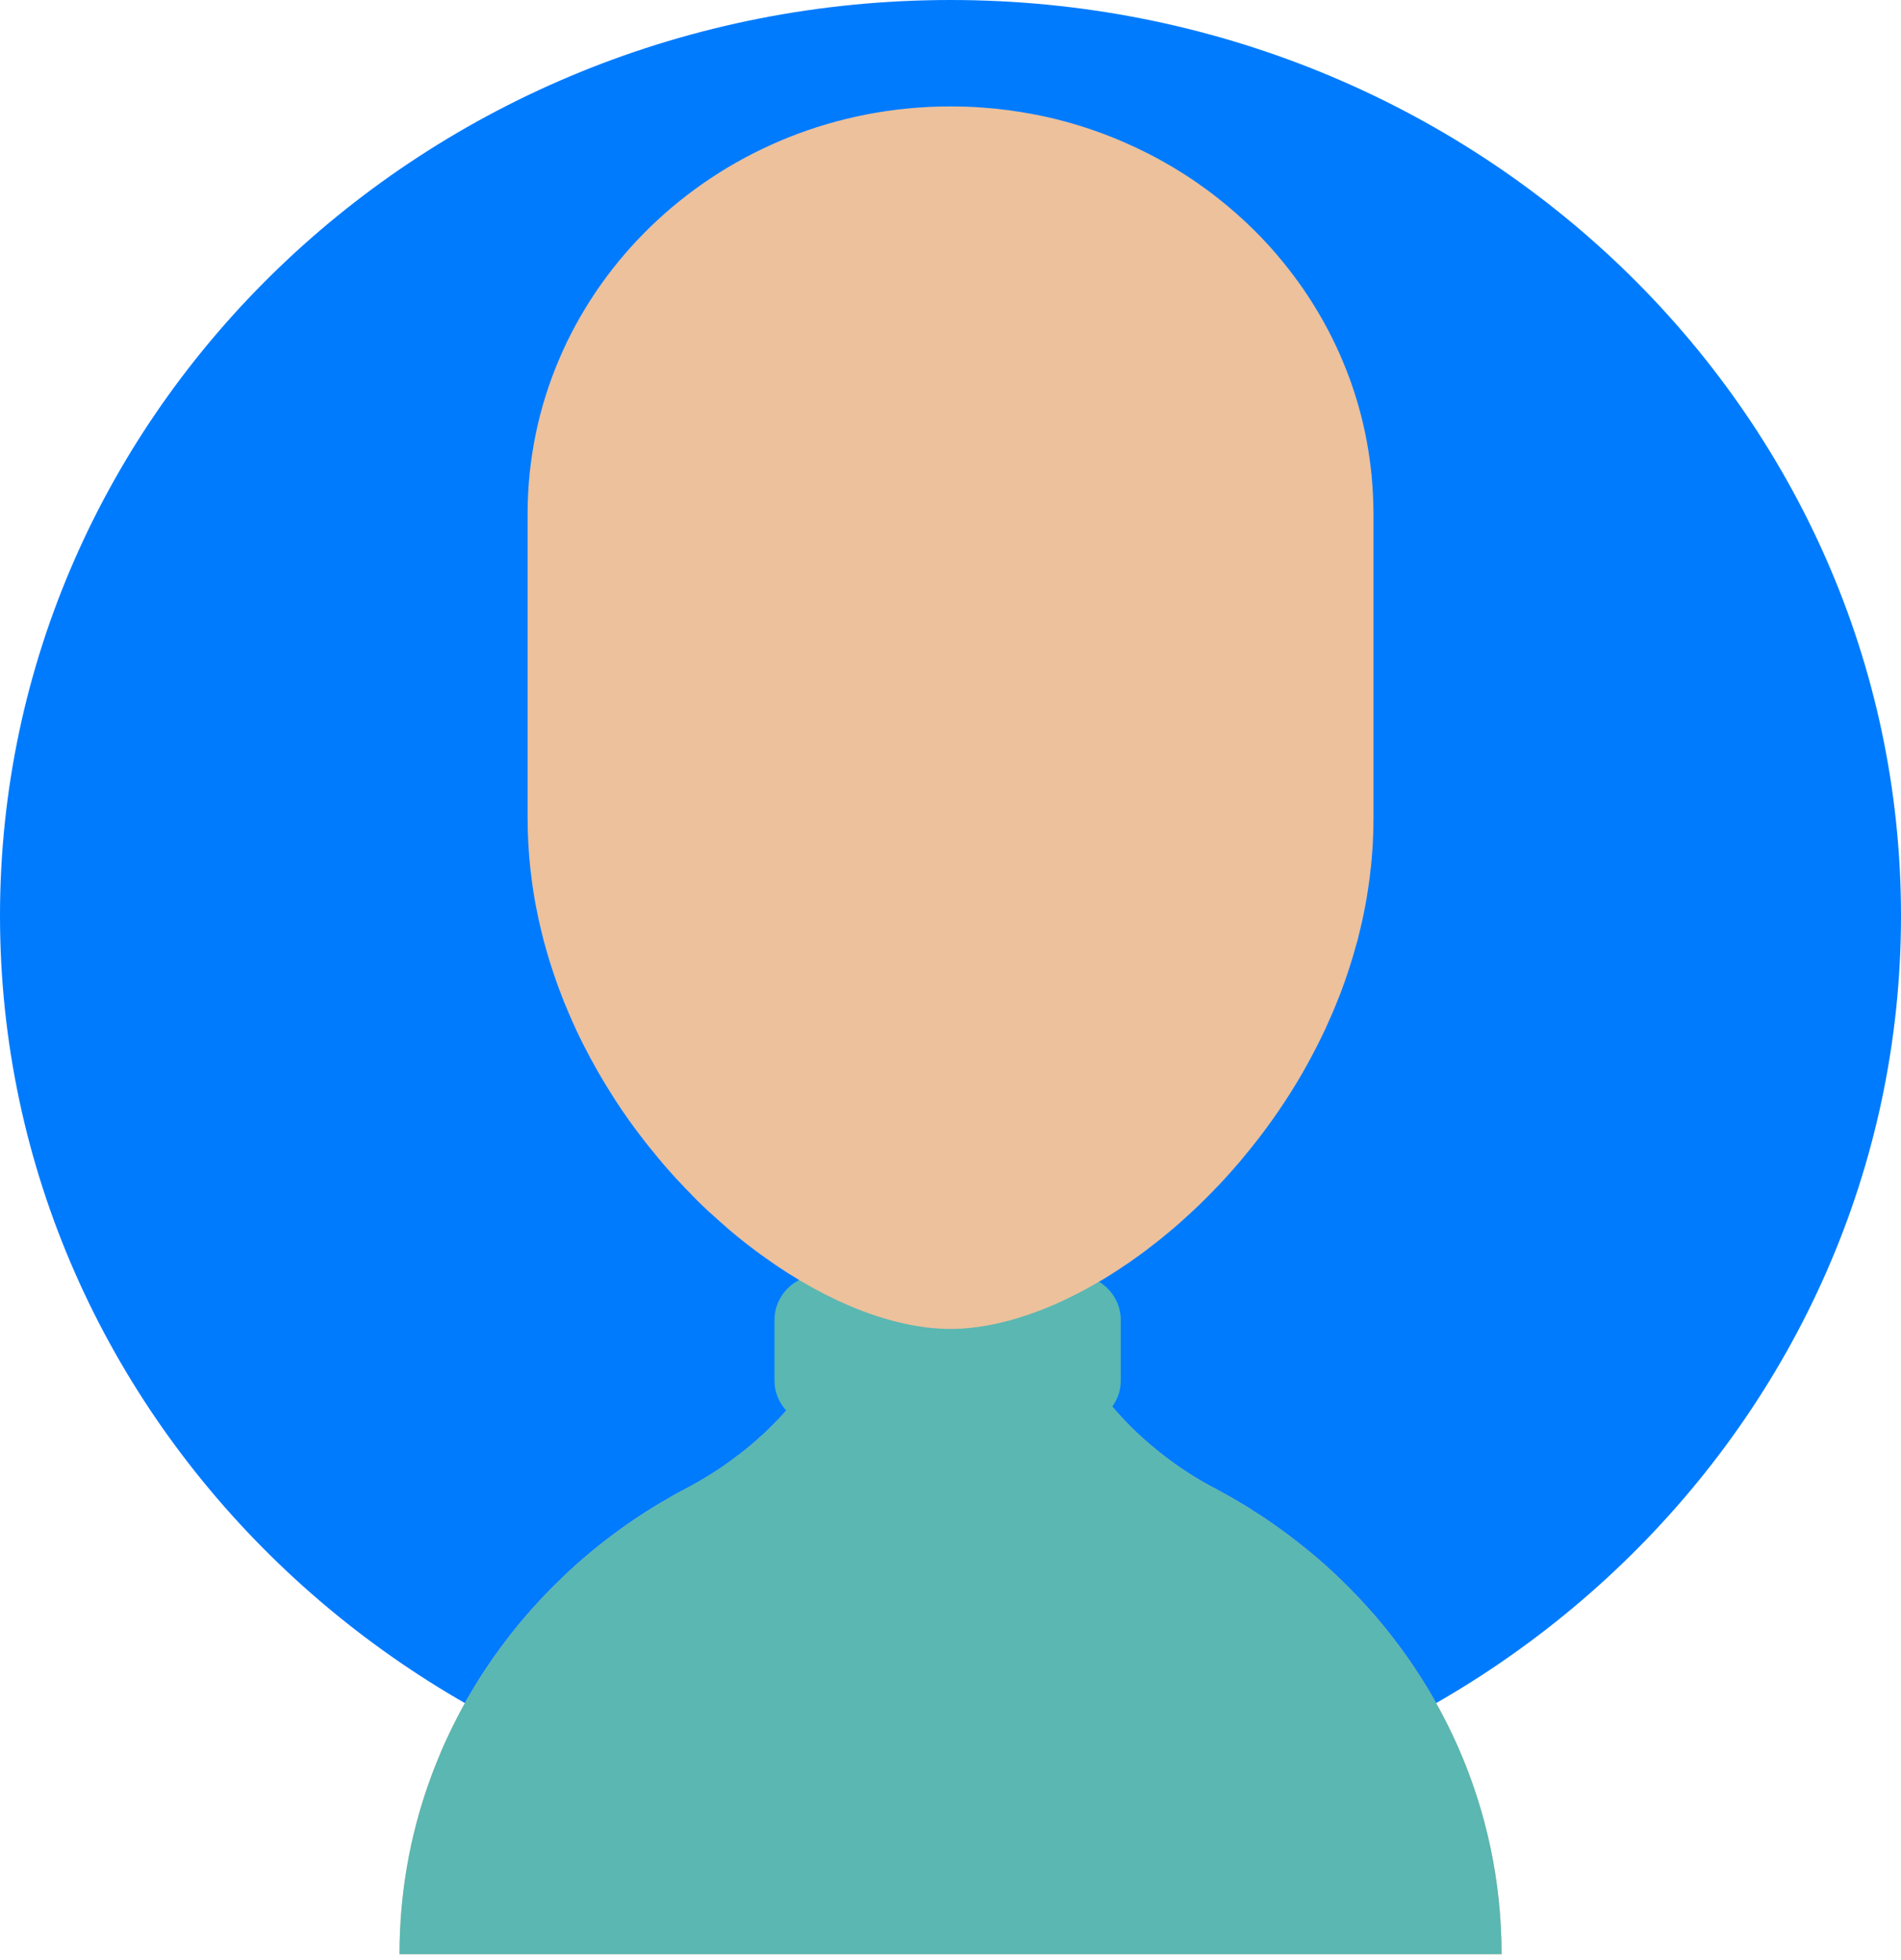 <svg width="162" height="167" viewBox="0 0 162 167" fill="none" xmlns="http://www.w3.org/2000/svg">
<path d="M81 156.041C125.735 156.041 162 121.11 162 78.02C162 34.931 125.735 0 81 0C36.265 0 0 34.931 0 78.02C0 121.11 36.265 156.041 81 156.041Z" fill="#007BFE"/>
<path d="M127.962 166.491V166.5H34.046V166.491C34.046 161.383 34.922 156.463 36.551 151.884C36.843 151.057 37.163 150.239 37.507 149.428V149.42C37.844 148.61 38.215 147.817 38.605 147.032C40.154 143.886 42.084 140.944 44.324 138.249C44.89 137.575 45.466 136.919 46.059 136.289C46.351 135.964 46.661 135.649 46.971 135.333C47.281 135.027 47.591 134.72 47.909 134.413C49.493 132.887 51.193 131.489 52.981 130.201C53.876 129.561 54.778 128.965 55.717 128.385C56.115 128.138 56.522 127.899 56.929 127.669C57.168 127.532 57.398 127.396 57.637 127.26C57.744 127.208 57.841 127.158 57.947 127.098C58.16 126.978 58.371 126.868 58.584 126.757C58.602 126.74 58.62 126.74 58.62 126.74C59 126.545 59.371 126.332 59.744 126.109C60.85 125.47 61.913 124.762 62.922 123.978C64.4 122.844 65.773 121.574 67.003 120.184C68.11 118.939 69.11 117.6 69.978 116.176C70.943 114.624 71.757 112.979 72.395 111.256C72.714 110.386 72.997 109.499 73.228 108.587C73.405 107.947 73.546 107.299 73.67 106.642C73.971 105.005 74.13 103.316 74.13 101.594L80.973 101.628H81.009L82.204 101.637L88.01 101.662C88.01 103.35 88.161 105.005 88.453 106.617C88.569 107.282 88.719 107.939 88.896 108.587C89.117 109.482 89.392 110.361 89.702 111.212C90.339 112.952 91.145 114.615 92.109 116.175C92.897 117.472 93.791 118.691 94.782 119.842C96.075 121.368 97.536 122.75 99.138 123.985C99.475 124.25 99.811 124.506 100.157 124.744C100.466 124.966 100.785 125.179 101.104 125.384C101.175 125.435 101.237 125.477 101.307 125.52C101.626 125.725 101.944 125.929 102.281 126.117C102.644 126.331 103.016 126.544 103.388 126.74C103.45 126.756 103.503 126.783 103.547 126.817C104.326 127.235 105.096 127.669 105.848 128.121C106.212 128.334 106.574 128.556 106.929 128.803C107.663 129.255 108.381 129.749 109.08 130.261C109.08 130.27 109.089 130.27 109.089 130.27H109.098C109.992 130.91 110.86 131.591 111.709 132.291C112.559 132.99 113.374 133.724 114.162 134.483C122.695 142.667 127.962 153.974 127.962 166.491Z" fill="#ECC19C"/>
<path d="M127.962 166.491H34.046C34.046 161.383 34.922 156.463 36.551 151.884C36.843 151.057 37.163 150.239 37.507 149.428V149.42C37.844 148.61 38.215 147.817 38.605 147.032C40.154 143.886 42.084 140.944 44.324 138.25C44.89 137.575 45.466 136.919 46.059 136.289C46.351 135.964 46.661 135.65 46.971 135.334C47.281 135.027 47.591 134.72 47.909 134.413C49.493 132.887 51.193 131.489 52.981 130.201C53.876 129.561 54.778 128.965 55.717 128.385C56.115 128.138 56.522 127.899 56.929 127.669C57.168 127.533 57.398 127.397 57.637 127.26C57.744 127.208 57.841 127.158 57.947 127.098C58.16 126.979 58.371 126.859 58.584 126.749C58.602 126.731 58.62 126.74 58.62 126.74V126.731C59 126.527 59.371 126.322 59.744 126.109C60.85 125.461 61.913 124.744 62.904 123.96C62.913 123.968 62.913 123.968 62.922 123.977C67.508 128.496 73.891 131.302 80.972 131.319H81.043C81.433 131.319 81.822 131.31 82.203 131.285C88.824 131.003 94.791 128.258 99.138 123.985L99.146 123.977C99.775 124.48 100.43 124.949 101.102 125.384C101.173 125.435 101.235 125.477 101.306 125.52C101.624 125.725 101.951 125.92 102.279 126.117C102.642 126.331 103.015 126.535 103.386 126.731C103.448 126.749 103.493 126.783 103.545 126.808C104.324 127.226 105.094 127.66 105.847 128.121C106.21 128.335 106.572 128.556 106.927 128.803C107.662 129.255 108.379 129.749 109.078 130.261H109.096C109.991 130.909 110.866 131.583 111.708 132.291C112.557 132.99 113.372 133.724 114.16 134.483C122.695 142.667 127.962 153.974 127.962 166.491Z" fill="#5AB7B2"/>
<path d="M95.509 112.447V117.641C95.509 118.459 95.243 119.217 94.783 119.84C94.066 120.846 92.862 121.503 91.499 121.503H70.013C68.809 121.503 67.73 120.991 67.003 120.181C66.383 119.499 66.002 118.612 66.002 117.641V112.447C66.002 110.98 66.852 109.701 68.101 109.054C68.667 108.755 69.323 108.584 70.013 108.584H91.498C92.296 108.584 93.03 108.806 93.649 109.198C94.765 109.873 95.509 111.083 95.509 112.447Z" fill="#5AB7B2"/>
<path d="M100.157 124.743V136.067H56.93V127.668C57.168 127.531 57.399 127.395 57.638 127.258C57.744 127.207 57.842 127.156 57.948 127.096C58.16 126.977 58.372 126.867 58.585 126.756C58.603 126.739 58.62 126.739 58.62 126.739C59.001 126.543 59.372 126.33 59.745 126.108C60.851 125.468 61.913 124.761 62.923 123.976C64.401 122.843 65.773 121.572 67.004 120.182C68.11 118.937 69.111 117.599 69.979 116.175H92.11C92.897 117.471 93.792 118.69 94.783 119.841C96.076 121.367 97.537 122.749 99.139 123.985C99.475 124.249 99.811 124.505 100.157 124.743Z" fill="#5AB7B2"/>
<path d="M117.047 43.78V69.711C117.047 70.087 117.038 70.462 117.03 70.836C117.021 71.143 117.011 71.442 116.993 71.749C116.985 72.022 116.967 72.294 116.94 72.567C116.931 72.763 116.913 72.96 116.896 73.156C116.887 73.275 116.879 73.387 116.861 73.505C116.843 73.718 116.825 73.94 116.789 74.153C116.754 74.563 116.701 74.963 116.639 75.373C116.63 75.475 116.612 75.578 116.595 75.68C116.568 75.885 116.533 76.089 116.497 76.293V76.319C116.444 76.618 116.392 76.907 116.338 77.206C116.259 77.615 116.179 78.024 116.09 78.425C116.082 78.442 116.082 78.459 116.072 78.476C116.063 78.536 116.055 78.596 116.037 78.656C116.028 78.673 116.028 78.689 116.02 78.707C115.976 78.928 115.922 79.141 115.869 79.355C115.851 79.448 115.834 79.542 115.798 79.636C115.772 79.789 115.728 79.943 115.691 80.096C115.665 80.181 115.648 80.275 115.612 80.36C115.594 80.437 115.568 80.514 115.55 80.582C115.364 81.281 115.152 81.963 114.93 82.645C114.824 82.97 114.718 83.285 114.603 83.609C114.595 83.643 114.576 83.677 114.568 83.712C114.461 84.001 114.355 84.292 114.249 84.581C114.214 84.667 114.179 84.751 114.143 84.846C114.037 85.119 113.93 85.391 113.815 85.664C113.683 85.997 113.541 86.321 113.399 86.645C113.275 86.936 113.143 87.225 113.01 87.516C112.992 87.567 112.966 87.609 112.948 87.661C112.798 87.968 112.656 88.274 112.506 88.573C112.355 88.888 112.196 89.204 112.028 89.519C111.709 90.142 111.364 90.764 111.019 91.37L110.54 92.188C109.177 94.448 107.663 96.571 106.017 98.532C105.796 98.814 105.566 99.086 105.326 99.35C104.998 99.734 104.663 100.109 104.326 100.475C104.043 100.783 103.751 101.098 103.449 101.396C103.441 101.414 103.431 101.421 103.414 101.439C102.564 102.318 101.696 103.152 100.812 103.938C100.635 104.108 100.45 104.262 100.263 104.424C99.961 104.687 99.661 104.944 99.351 105.191C99.112 105.396 98.864 105.592 98.617 105.788C97.979 106.291 97.341 106.777 96.696 107.229C96.43 107.425 96.156 107.613 95.881 107.792C95.439 108.099 94.987 108.389 94.535 108.671C94.287 108.832 94.031 108.987 93.774 109.132C93.73 109.157 93.694 109.183 93.65 109.2C92.792 109.711 91.915 110.18 91.057 110.59C90.835 110.701 90.614 110.803 90.393 110.905C90.172 111.008 89.942 111.11 89.702 111.212C89.41 111.339 89.119 111.46 88.826 111.57C88.711 111.622 88.596 111.664 88.481 111.698C88.135 111.835 87.781 111.962 87.436 112.073C87.002 112.227 86.56 112.355 86.126 112.474C85.825 112.559 85.515 112.636 85.215 112.704C85.197 112.712 85.179 112.721 85.153 112.721C84.851 112.789 84.551 112.857 84.25 112.909C84.17 112.926 84.09 112.943 84.011 112.952C83.763 112.995 83.515 113.036 83.267 113.063C82.913 113.114 82.559 113.157 82.205 113.174C82.081 113.191 81.966 113.199 81.842 113.199C81.559 113.215 81.285 113.225 81.01 113.225H80.975C80.7 113.225 80.426 113.215 80.152 113.199C80.045 113.199 79.939 113.191 79.832 113.174C79.584 113.165 79.328 113.14 79.062 113.106C79.008 113.106 78.947 113.097 78.894 113.089C78.566 113.045 78.239 112.995 77.902 112.934C77.619 112.891 77.335 112.832 77.044 112.764C75.53 112.432 73.971 111.928 72.396 111.255C71.05 110.683 69.687 109.993 68.333 109.191C68.252 109.149 68.182 109.098 68.102 109.055C67.5 108.697 66.889 108.313 66.295 107.913C65.959 107.683 65.623 107.451 65.286 107.213C64.232 106.471 63.189 105.662 62.162 104.792C61.878 104.544 61.595 104.297 61.312 104.041C61.029 103.794 60.745 103.539 60.471 103.291C59.815 102.686 59.178 102.064 58.568 101.407C58.524 101.373 58.489 101.33 58.453 101.296C58.197 101.032 57.94 100.759 57.683 100.477C56.974 99.71 56.283 98.917 55.629 98.091C55.372 97.792 55.133 97.485 54.894 97.177C53.999 96.035 53.15 94.841 52.353 93.605C52.14 93.272 51.928 92.93 51.724 92.599C51.476 92.198 51.238 91.788 50.998 91.379C50.113 89.844 49.299 88.25 48.591 86.605C48.485 86.366 48.378 86.127 48.29 85.888C48.148 85.581 48.024 85.266 47.909 84.959C47.732 84.507 47.564 84.055 47.404 83.603C47.244 83.151 47.095 82.69 46.944 82.23C46.802 81.786 46.669 81.344 46.545 80.891C46.403 80.414 46.271 79.928 46.156 79.433C46.147 79.382 46.129 79.331 46.12 79.28C45.952 78.598 45.801 77.907 45.669 77.208C45.492 76.287 45.35 75.349 45.244 74.403C45.199 74.104 45.173 73.805 45.147 73.507C45.112 73.192 45.085 72.884 45.068 72.569C45.023 71.998 44.996 71.418 44.979 70.838C44.97 70.462 44.961 70.088 44.961 69.713V43.78C44.961 25.252 60.037 10.108 79.026 9.118C79.061 9.11 79.088 9.11 79.123 9.11C79.371 9.102 79.619 9.093 79.867 9.084C80.239 9.076 80.601 9.068 80.973 9.068H81.009C81.389 9.068 81.77 9.076 82.15 9.084H82.23C82.496 9.093 82.762 9.102 83.027 9.118H83.053C83.177 9.127 83.302 9.136 83.425 9.144C83.692 9.162 83.957 9.178 84.213 9.204C84.346 9.212 84.47 9.221 84.603 9.238C84.692 9.246 84.771 9.255 84.86 9.264C86.268 9.409 87.649 9.63 88.995 9.92C91.341 10.432 93.598 11.165 95.74 12.095C98.661 13.357 101.379 14.977 103.822 16.913C105.876 18.533 107.744 20.358 109.372 22.37C114.118 28.194 116.976 35.51 117.039 43.474C117.047 43.576 117.047 43.678 117.047 43.78Z" fill="#ECC19C"/>
</svg>
